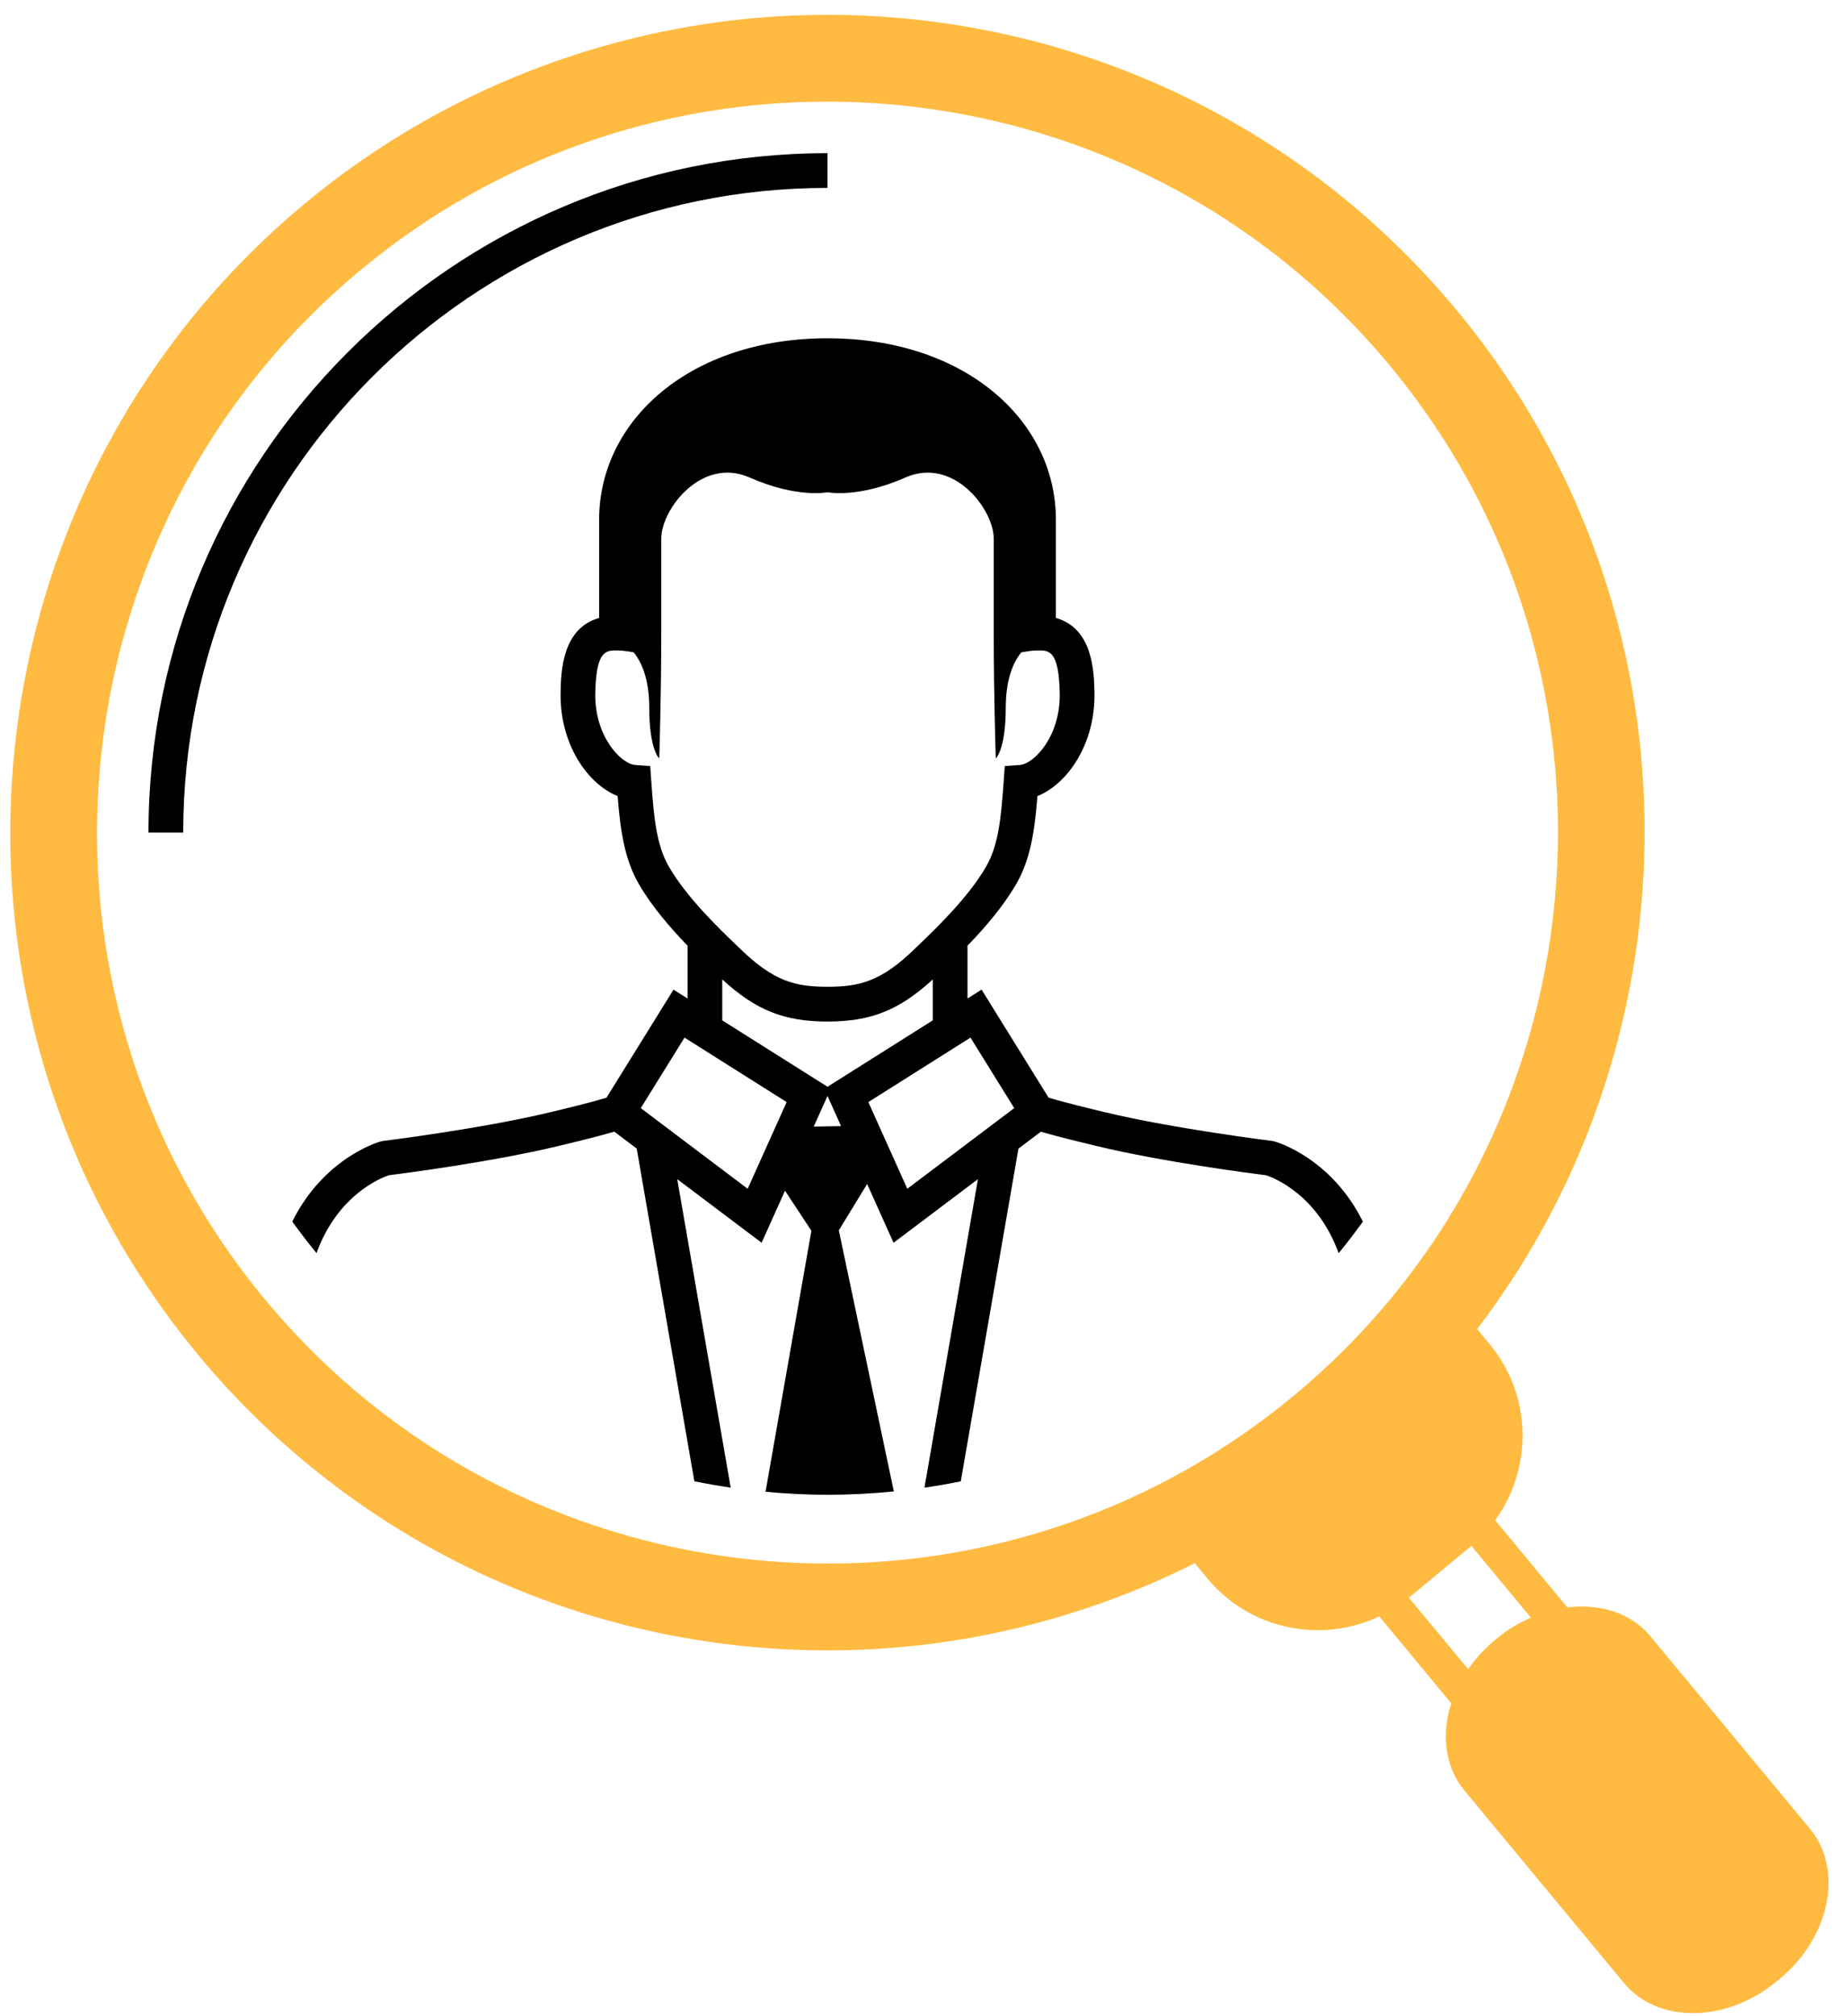 <?xml version="1.0" encoding="UTF-8"?>
<svg width="66px" height="72px" viewBox="0 0 66 72" version="1.1" xmlns="http://www.w3.org/2000/svg" xmlns:xlink="http://www.w3.org/1999/xlink">
    <!-- Generator: Sketch 45.1 (43504) - http://www.bohemiancoding.com/sketch -->
    <title>Human-Resource-icon</title>
    <desc>Created with Sketch.</desc>
    <defs></defs>
    <g id="Page-1" stroke="none" stroke-width="1" fill="none" fill-rule="evenodd">
        <g id="Home-Page" transform="translate(-389, -2554)" fill-rule="nonzero">
            <g id="Group-22" transform="translate(254, 2554)">
                <g id="Human-Resource-icon" transform="translate(135, 0)">
                    <path d="M45.545,40.762 L45.454,40.743 C45.419,40.739 41.945,40.308 39.496,39.721 C38.858,39.568 38.149,39.397 37.471,39.2 L35.075,35.34 L34.572,35.657 L34.572,33.772 C35.178,33.145 35.841,32.383 36.307,31.58 C36.822,30.693 36.971,29.695 37.071,28.428 C38.147,27.998 39.146,26.565 39.109,24.73 C39.094,24.009 39.061,22.439 37.731,22.068 C37.731,21.488 37.731,20.436 37.731,18.559 C37.731,15.018 34.489,12.08 29.57,12.08 C24.651,12.08 21.409,15.018 21.409,18.559 C21.409,20.436 21.409,21.489 21.409,22.068 C20.079,22.439 20.046,24.009 20.032,24.73 C19.995,26.565 20.994,27.998 22.07,28.428 C22.171,29.695 22.319,30.693 22.835,31.581 C23.302,32.384 23.964,33.145 24.569,33.772 L24.569,35.658 L24.067,35.341 L21.671,39.201 C20.993,39.399 20.283,39.57 19.646,39.722 C17.199,40.31 13.723,40.741 13.688,40.744 L13.597,40.763 C13.484,40.794 11.562,41.372 10.444,43.624 C10.723,44.007 11.009,44.385 11.31,44.75 C12.069,42.659 13.627,42.058 13.895,41.969 C14.37,41.909 17.562,41.498 19.936,40.929 C20.603,40.769 21.291,40.603 21.952,40.413 L22.752,41.016 L24.812,52.898 C25.24,52.985 25.674,53.059 26.11,53.123 L24.2,42.108 L27.215,44.379 L28.051,42.521 L28.994,43.952 L27.355,53.272 C28.085,53.34 28.824,53.379 29.572,53.379 C30.371,53.379 31.161,53.338 31.94,53.26 L29.974,43.936 L30.986,42.282 L31.93,44.38 L34.945,42.109 L33.034,53.125 C33.471,53.061 33.904,52.988 34.332,52.9 L36.393,41.018 L37.193,40.415 C37.854,40.605 38.542,40.77 39.209,40.931 C41.582,41.5 44.771,41.911 45.249,41.971 C45.527,42.064 47.078,42.668 47.835,44.752 C48.136,44.387 48.422,44.009 48.701,43.626 C47.581,41.371 45.659,40.793 45.545,40.762 Z M29.57,38.809 L25.809,36.438 L25.809,34.976 C27.008,36.076 28.021,36.48 29.57,36.48 C31.118,36.48 32.132,36.076 33.331,34.977 L33.331,36.438 L29.57,38.809 Z M22.897,39.572 L24.46,37.054 L28.11,39.356 L26.717,42.452 L22.897,39.572 Z M23.235,27.356 L22.699,27.317 C22.178,27.279 21.241,26.277 21.271,24.754 C21.302,23.227 21.657,23.227 22.034,23.227 C22.172,23.227 22.338,23.243 22.528,23.275 L22.643,23.295 C23.015,23.749 23.2,24.439 23.2,25.275 C23.2,26.769 23.557,27.086 23.557,27.086 C23.557,27.086 23.629,24.921 23.629,22.606 C23.629,20.291 23.629,20.291 23.629,19.236 C23.629,18.182 25.076,16.298 26.783,17.051 C28.489,17.804 29.57,17.578 29.57,17.578 C29.57,17.578 30.651,17.804 32.357,17.051 C34.063,16.298 35.51,18.181 35.51,19.236 C35.51,20.291 35.51,20.291 35.51,22.606 C35.51,24.921 35.583,27.086 35.583,27.086 C35.583,27.086 35.939,26.769 35.939,25.275 C35.939,24.439 36.125,23.748 36.496,23.295 L36.612,23.275 C36.801,23.243 36.967,23.227 37.106,23.227 C37.482,23.227 37.838,23.227 37.868,24.754 C37.899,26.278 36.961,27.279 36.44,27.317 L35.904,27.356 L35.866,27.892 C35.77,29.249 35.674,30.196 35.233,30.954 C34.594,32.054 33.469,33.134 32.796,33.779 L32.665,33.905 C31.488,35.039 30.729,35.238 29.569,35.238 C28.409,35.238 27.65,35.039 26.473,33.904 L26.342,33.779 C25.67,33.134 24.544,32.054 23.905,30.954 C23.464,30.195 23.368,29.248 23.272,27.891 L23.235,27.356 Z M31.029,39.356 L34.679,37.054 L36.242,39.572 L32.421,42.452 L31.029,39.356 Z M29.419,40.225 L29.078,40.231 L29.57,39.137 L30.054,40.215 L29.419,40.225 Z" id="Shape" fill="#000000"></path>
                    <path d="M29.592,58.937 C34.163,58.937 38.653,57.852 42.694,55.824 L43.149,56.373 C44.669,58.206 47.222,58.7 49.286,57.723 L51.857,60.824 C51.5,61.939 51.63,63.097 52.326,63.937 L58.032,70.818 C59.238,72.272 61.693,72.244 63.488,70.756 L63.606,70.658 C65.401,69.17 65.883,66.762 64.677,65.308 L58.971,58.427 C58.277,57.59 57.167,57.26 56.009,57.402 L53.428,54.289 C54.769,52.442 54.757,49.842 53.237,48.009 L52.784,47.463 C60.859,36.891 60.904,21.751 52.059,11.085 C46.497,4.377 38.292,0.53 29.549,0.53 L29.548,0.53 C22.758,0.53 16.143,2.915 10.921,7.246 C-1.479,17.529 -3.202,35.984 7.081,48.384 C12.644,55.09 20.849,58.937 29.592,58.937 Z M53.516,58.488 L53.398,58.586 C53.028,58.893 52.717,59.24 52.462,59.608 L50.345,57.055 C50.349,57.052 50.354,57.049 50.359,57.045 L52.564,55.216 C52.569,55.212 52.572,55.208 52.577,55.204 L54.702,57.766 C54.291,57.95 53.887,58.18 53.516,58.488 Z M12.9,9.631 C17.765,5.597 23.673,3.63 29.547,3.63 C37.057,3.63 44.514,6.844 49.671,13.064 C58.862,24.148 57.323,40.644 46.238,49.835 C41.373,53.869 35.466,55.836 29.591,55.836 C22.081,55.836 14.625,52.622 9.467,46.402 C0.277,35.318 1.816,18.822 12.9,9.631 Z" id="Shape" fill="#FFBB41"></path>
                    <path d="M6.547,29.733 C6.547,17.038 16.876,6.71 29.57,6.71 L29.57,5.47 C16.191,5.47 5.306,16.354 5.306,29.734 L6.547,29.734 L6.547,29.733 Z" id="Shape" fill="#000000"></path>
                </g>
            </g>
        </g>
    </g>
</svg>